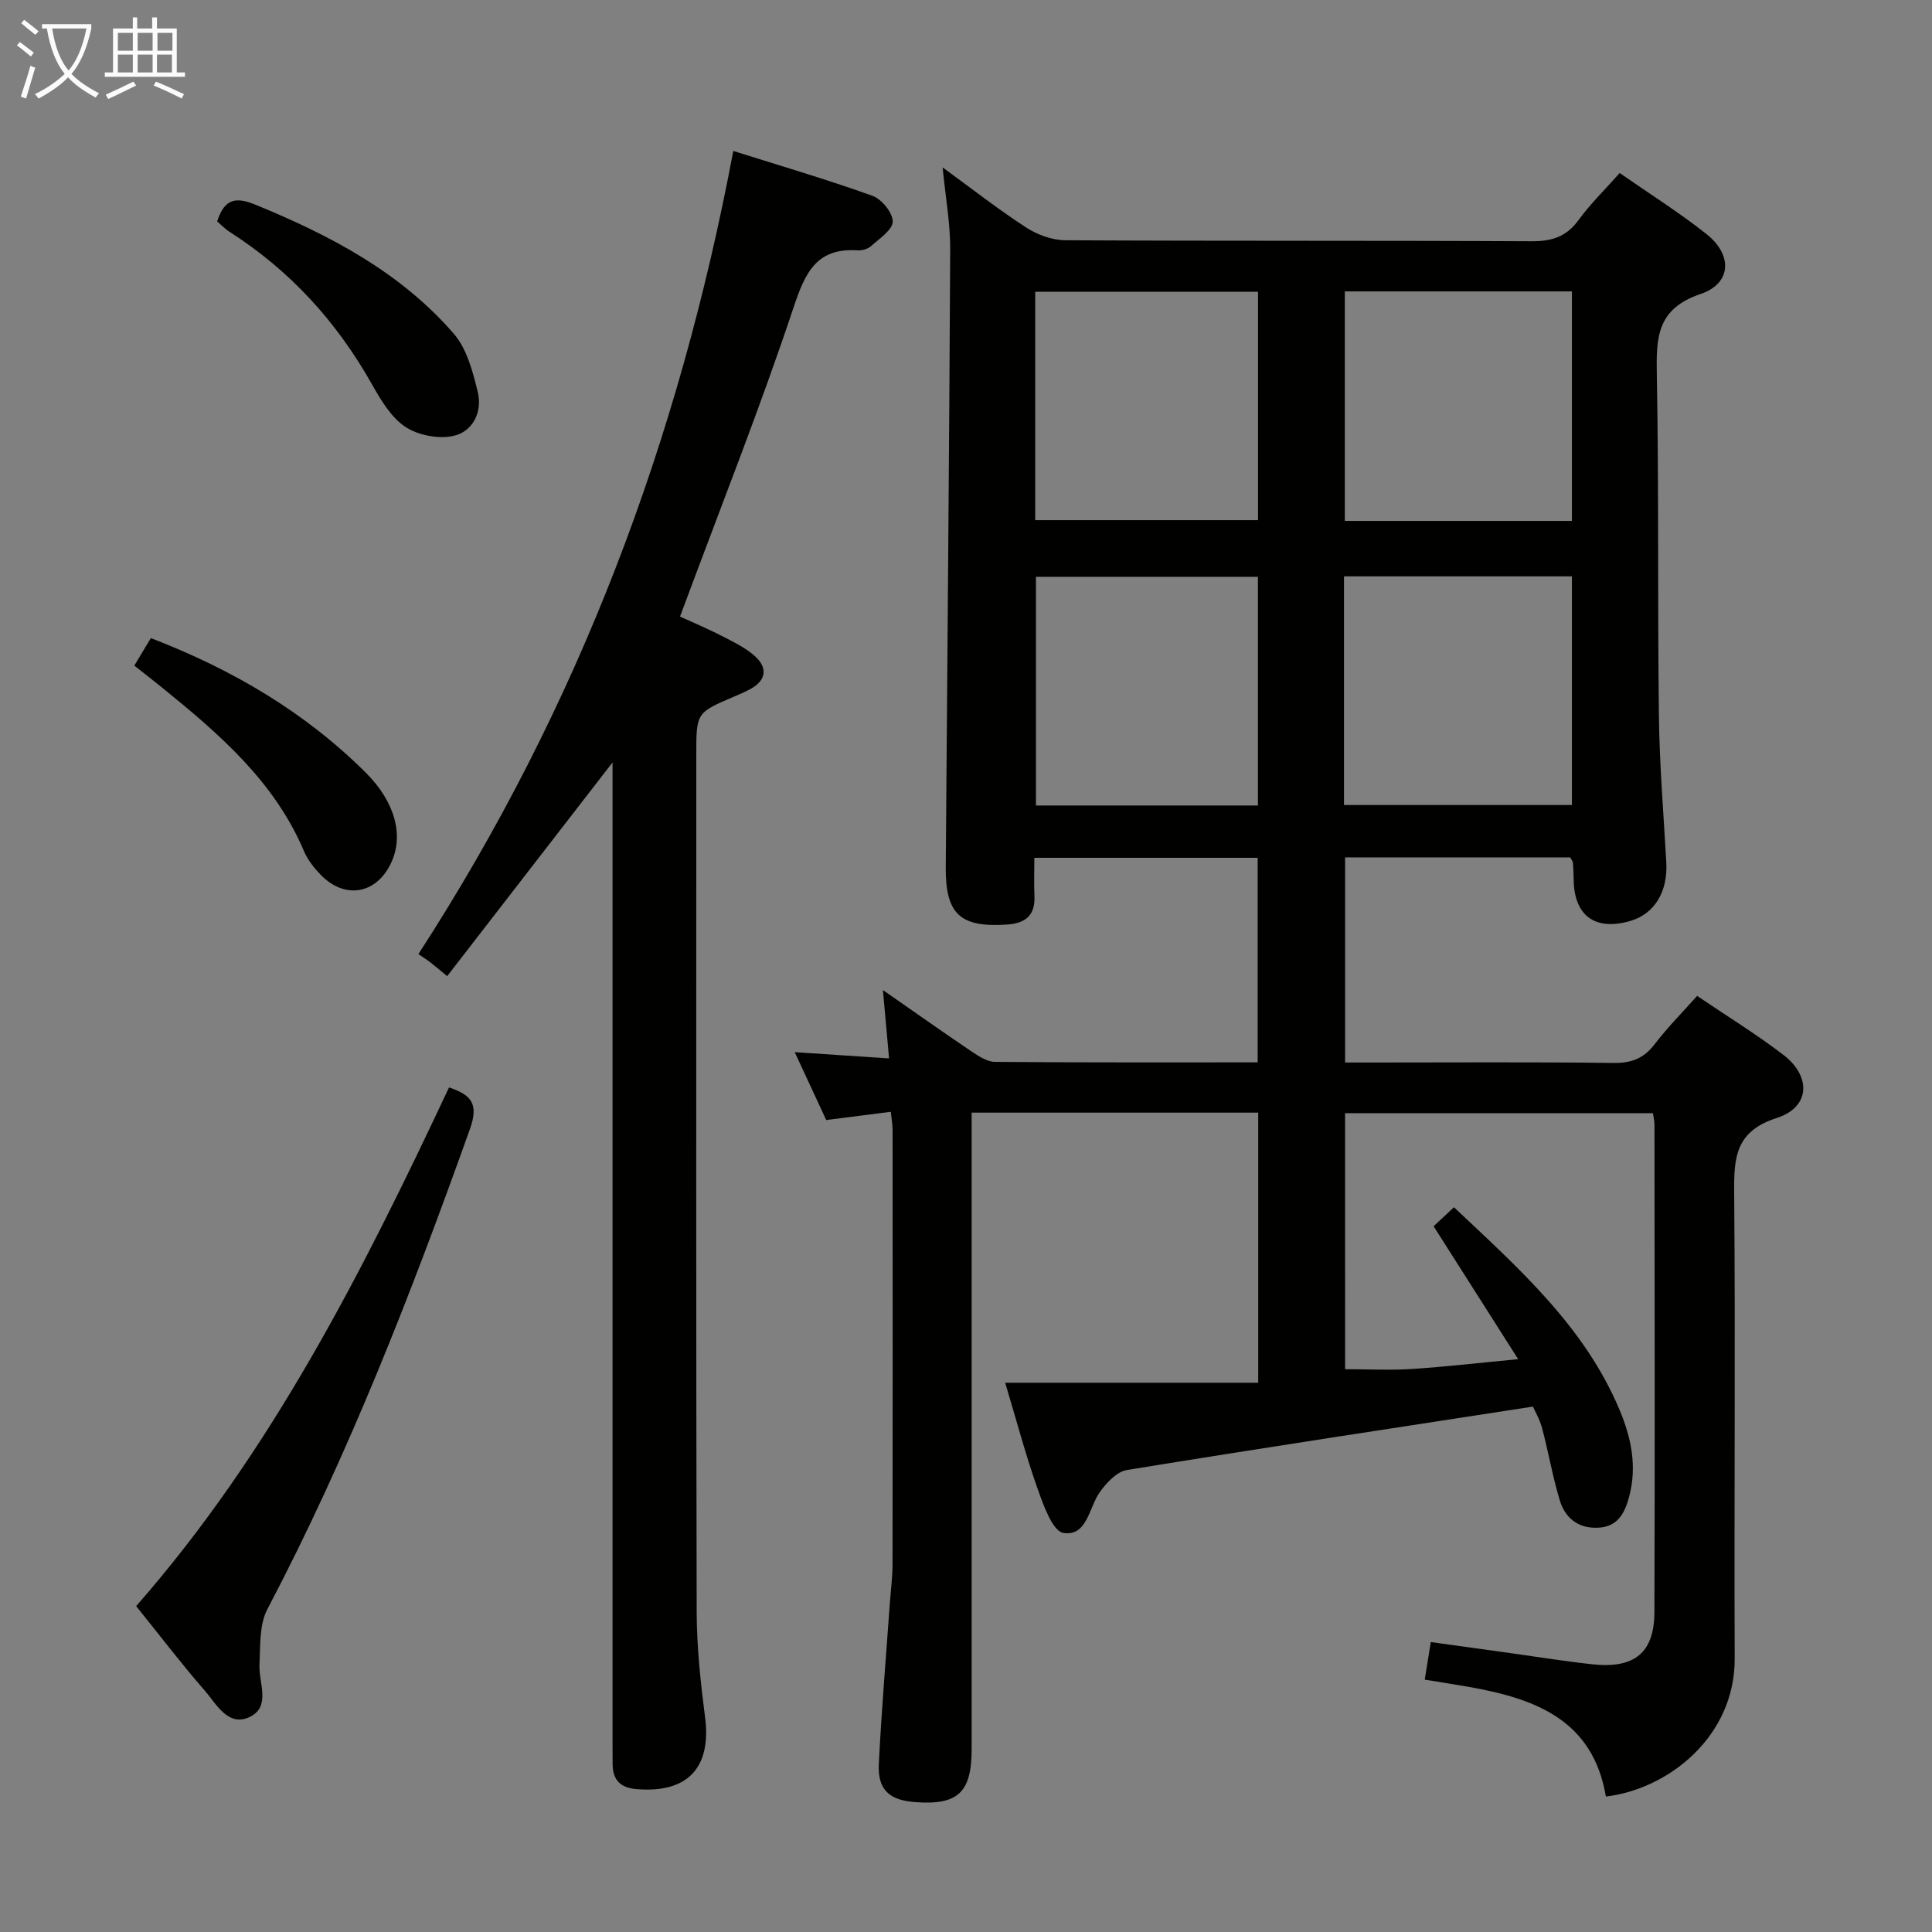 <svg enable-background="new 0 0 400 400" viewBox="0 0 400 400" xmlns="http://www.w3.org/2000/svg"><rect x="0" y="0" width="400" height="400" fill="#808080" stroke="none"/><g fill="#010100"><path d="m278.49 283.48c4.91 0 9.42.24 13.88-.05 6.89-.45 13.75-1.25 21.95-2.03-6.14-9.66-11.63-18.28-17.51-27.52 1.11-1.03 2.53-2.36 4.22-3.93 13.46 12.69 27.05 24.71 34.29 41.97 2.42 5.77 3.65 11.69 1.97 17.98-.94 3.51-2.42 6.23-6.49 6.4-4.06.17-6.75-2.02-7.85-5.63-1.49-4.9-2.35-9.98-3.66-14.93-.5-1.88-1.52-3.62-1.91-4.52-28.43 4.38-56.27 8.6-84.06 13.13-2.09.34-4.23 2.63-5.6 4.55-2.3 3.23-2.63 9.24-7.55 8.48-2.23-.34-4.14-5.75-5.35-9.16-2.43-6.83-4.28-13.86-6.71-21.94h52.39c0-19.2 0-37.42 0-55.92-19.68 0-39.11 0-59.33 0v5.8 126c0 8.99-2.87 11.63-11.78 10.94-5.32-.41-7.71-2.6-7.44-7.93.56-11.12 1.5-22.21 2.29-33.32.19-2.65.55-5.3.55-7.96.04-30 .03-60 .01-90 0-1.13-.22-2.26-.37-3.7-4.46.57-8.7 1.11-13.37 1.7-2.03-4.37-4.09-8.82-6.52-14.05 6.77.45 12.78.84 19.53 1.29-.43-4.8-.81-9.01-1.27-14.15 6.5 4.52 12.39 8.69 18.36 12.72 1.46.98 3.22 2.14 4.85 2.15 17.99.15 35.98.1 54.38.1 0-14.15 0-28.04 0-42.35-15.16 0-30.37 0-46.24 0 0 2.71-.1 5.32.02 7.92.18 4.05-1.9 5.65-5.7 5.9-9.65.64-12.73-2.13-12.66-11.84.31-42.64.72-85.28.92-127.92.03-5.43-.98-10.86-1.57-17 5.97 4.35 11.44 8.64 17.24 12.41 2.33 1.52 5.4 2.65 8.15 2.67 32.16.18 64.33.04 96.5.21 4.2.02 7.24-.9 9.77-4.39 2.43-3.34 5.44-6.26 8.52-9.74 6.07 4.23 12.23 8.11 17.92 12.6 5.49 4.33 5.29 10.26-1.18 12.45-9.15 3.09-9.19 9.14-9.05 16.82.43 23.49.14 46.99.43 70.49.12 10.13.96 20.25 1.53 30.37.34 6.06-2.44 10.66-7.44 12.12-7.28 2.12-11.63-1.04-11.74-8.53-.02-1.16-.06-2.33-.15-3.49-.02-.3-.27-.57-.56-1.14-15.3 0-30.74 0-46.61 0v42.47h5.07c16.83 0 33.67-.12 50.5.09 3.7.05 6.26-.92 8.51-3.87 2.61-3.42 5.67-6.49 8.8-10.01 6.14 4.16 12.22 7.89 17.86 12.21 5.83 4.47 5.54 10.84-1.33 13.05-8.56 2.75-8.92 8.1-8.86 15.41.28 32.16-.03 64.33.11 96.49.07 16.41-14.02 27.14-26.67 28.6-2.69-15.91-14.68-20.26-28.22-22.67-2.93-.52-5.87-.97-9.28-1.53.39-2.46.77-4.81 1.25-7.78 5.08.71 10.08 1.4 15.07 2.09 6.08.84 12.14 1.82 18.23 2.5 8.83.99 12.97-2.31 13-10.81.11-33.66.03-67.33.01-101 0-.65-.18-1.29-.32-2.28-21.16 0-42.23 0-63.74 0 .01 17.5.01 35.2.01 53.01zm46.96-175.63c0-16.21 0-31.89 0-47.52-15.93 0-31.47 0-47.02 0v47.52zm-47.19 58.82h47.19c0-16.02 0-31.7 0-47.34-15.92 0-31.47 0-47.19 0zm-63.93-58.98h46.13c0-16 0-31.7 0-47.29-15.58 0-30.78 0-46.13 0zm46.11 59.08c0-16.13 0-31.82 0-47.35-15.59 0-30.8 0-45.96 0v47.35z"/><path d="m151.82 31.25c9.59 3.03 19.3 5.88 28.81 9.29 1.91.68 4.21 3.5 4.2 5.33-.01 1.71-2.74 3.51-4.47 5.07-.67.61-1.87.95-2.8.89-8.45-.54-10.82 4.5-13.23 11.73-6.87 20.63-14.9 40.87-22.48 61.26-.28.76-.57 1.53-1.06 2.83 3.07 1.41 6.09 2.67 8.98 4.18 2.34 1.21 4.81 2.41 6.7 4.18 2.38 2.23 2.19 4.76-.89 6.52-1.15.66-2.38 1.18-3.61 1.7-7.81 3.33-7.81 3.33-7.81 12.07 0 59.15-.06 118.3.08 177.44.02 7.28.81 14.6 1.74 21.83 1.34 10.44-3.64 15.76-14.28 14.84-3.23-.28-4.83-1.88-4.86-5.09-.02-1.5-.02-3-.02-4.5 0-65.81 0-131.62 0-197.44 0-1.8 0-3.6 0-5.53-11.44 14.78-22.7 29.34-34.24 44.25-1.8-1.48-2.63-2.21-3.5-2.87-.79-.6-1.64-1.13-2.46-1.69 33.16-51.14 53.92-106.37 65.2-166.29z"/><path d="m28.19 332.53c28.07-32.02 46.91-69.36 64.78-107.39 4.68 1.57 6.17 3.44 4.32 8.63-12.12 33.93-25.13 67.44-41.94 99.41-1.68 3.2-1.43 7.54-1.63 11.37-.2 3.8 2.42 8.74-1.94 10.89-4.55 2.24-6.97-2.66-9.45-5.49-4.69-5.37-9.01-11.06-14.14-17.42z"/><path d="m31.23 132.11c16.95 6.53 31.88 15.32 44.44 27.8 6.21 6.17 7.98 13.14 5.27 18.82-3.07 6.44-9.61 7.53-14.59 2.34-1.36-1.42-2.66-3.07-3.42-4.86-6.14-14.48-17.6-24.3-29.38-33.86-1.8-1.46-3.63-2.87-5.74-4.54 1.17-1.96 2.24-3.74 3.42-5.7z"/><path d="m44.96 45.84c1.61-4.99 4.09-5.04 8.15-3.37 15.34 6.3 29.83 13.93 40.83 26.61 2.73 3.14 3.96 7.89 4.98 12.11.99 4.1-1.02 8.19-5.09 9.07-3.12.67-7.36-.15-9.99-1.94-2.98-2.02-5.08-5.66-6.94-8.94-7.25-12.83-16.86-23.36-29.28-31.32-.97-.61-1.77-1.46-2.66-2.22z"/></g><path d="m6.4 11.7c-1-.8-1.9-1.6-2.9-2.3l.6-.7c.9.7 1.9 1.4 2.9 2.2zm-2.1 8.3c.7-2.1 1.4-4.2 2-6.4.2.1.6.3 1 .4-.7 2.3-1.3 4.4-1.9 6.4zm3-12.8c-1.1-.9-2.1-1.7-2.9-2.4l.6-.7c1 .8 2 1.5 3 2.4zm1.4-1.3v-.9h10.2v.9c-.9 4.2-2.3 7.3-4.1 9.4 1.3 1.4 3.2 2.7 5.7 4-.2.2-.4.5-.7.9-2.5-1.4-4.4-2.7-5.7-4.2-1.4 1.5-3.5 3-6.1 4.4 0 0 0 0-.1-.1-.3-.4-.5-.7-.7-.8 2.7-1.3 4.7-2.8 6.2-4.2-1.8-2.2-3-5.3-3.7-9.4zm9.2 0h-7.1c.6 3.8 1.7 6.7 3.4 8.7 1.7-2 2.9-4.8 3.7-8.7z" fill="#fafbfa"/><path d="m31.6 3.6h.9v2.3h4.1v9.1h1.7v.9h-16.6v-.9h1.7v-9.1h4.1v-2.3h.9v2.3h3.1v-2.3zm-4 13.3.6.8c-1.9.9-3.8 1.9-5.8 2.8-.2-.3-.3-.6-.5-.9 2-.9 3.9-1.8 5.7-2.7zm-3.2-10.1v3.7h3.1v-3.7zm0 4.5v3.7h3.1v-3.7zm4.1-4.5v3.7h3.1v-3.7zm0 4.5v3.7h3.1v-3.7zm9.1 9.1c-2.1-1.1-4.1-2-5.8-2.7l.5-.8c2.2.9 4.1 1.8 5.8 2.6zm-1.9-13.6h-3.1v3.7h3.1zm-3.2 4.5v3.7h3.1v-3.7z" fill="#fafbfa"/></svg>